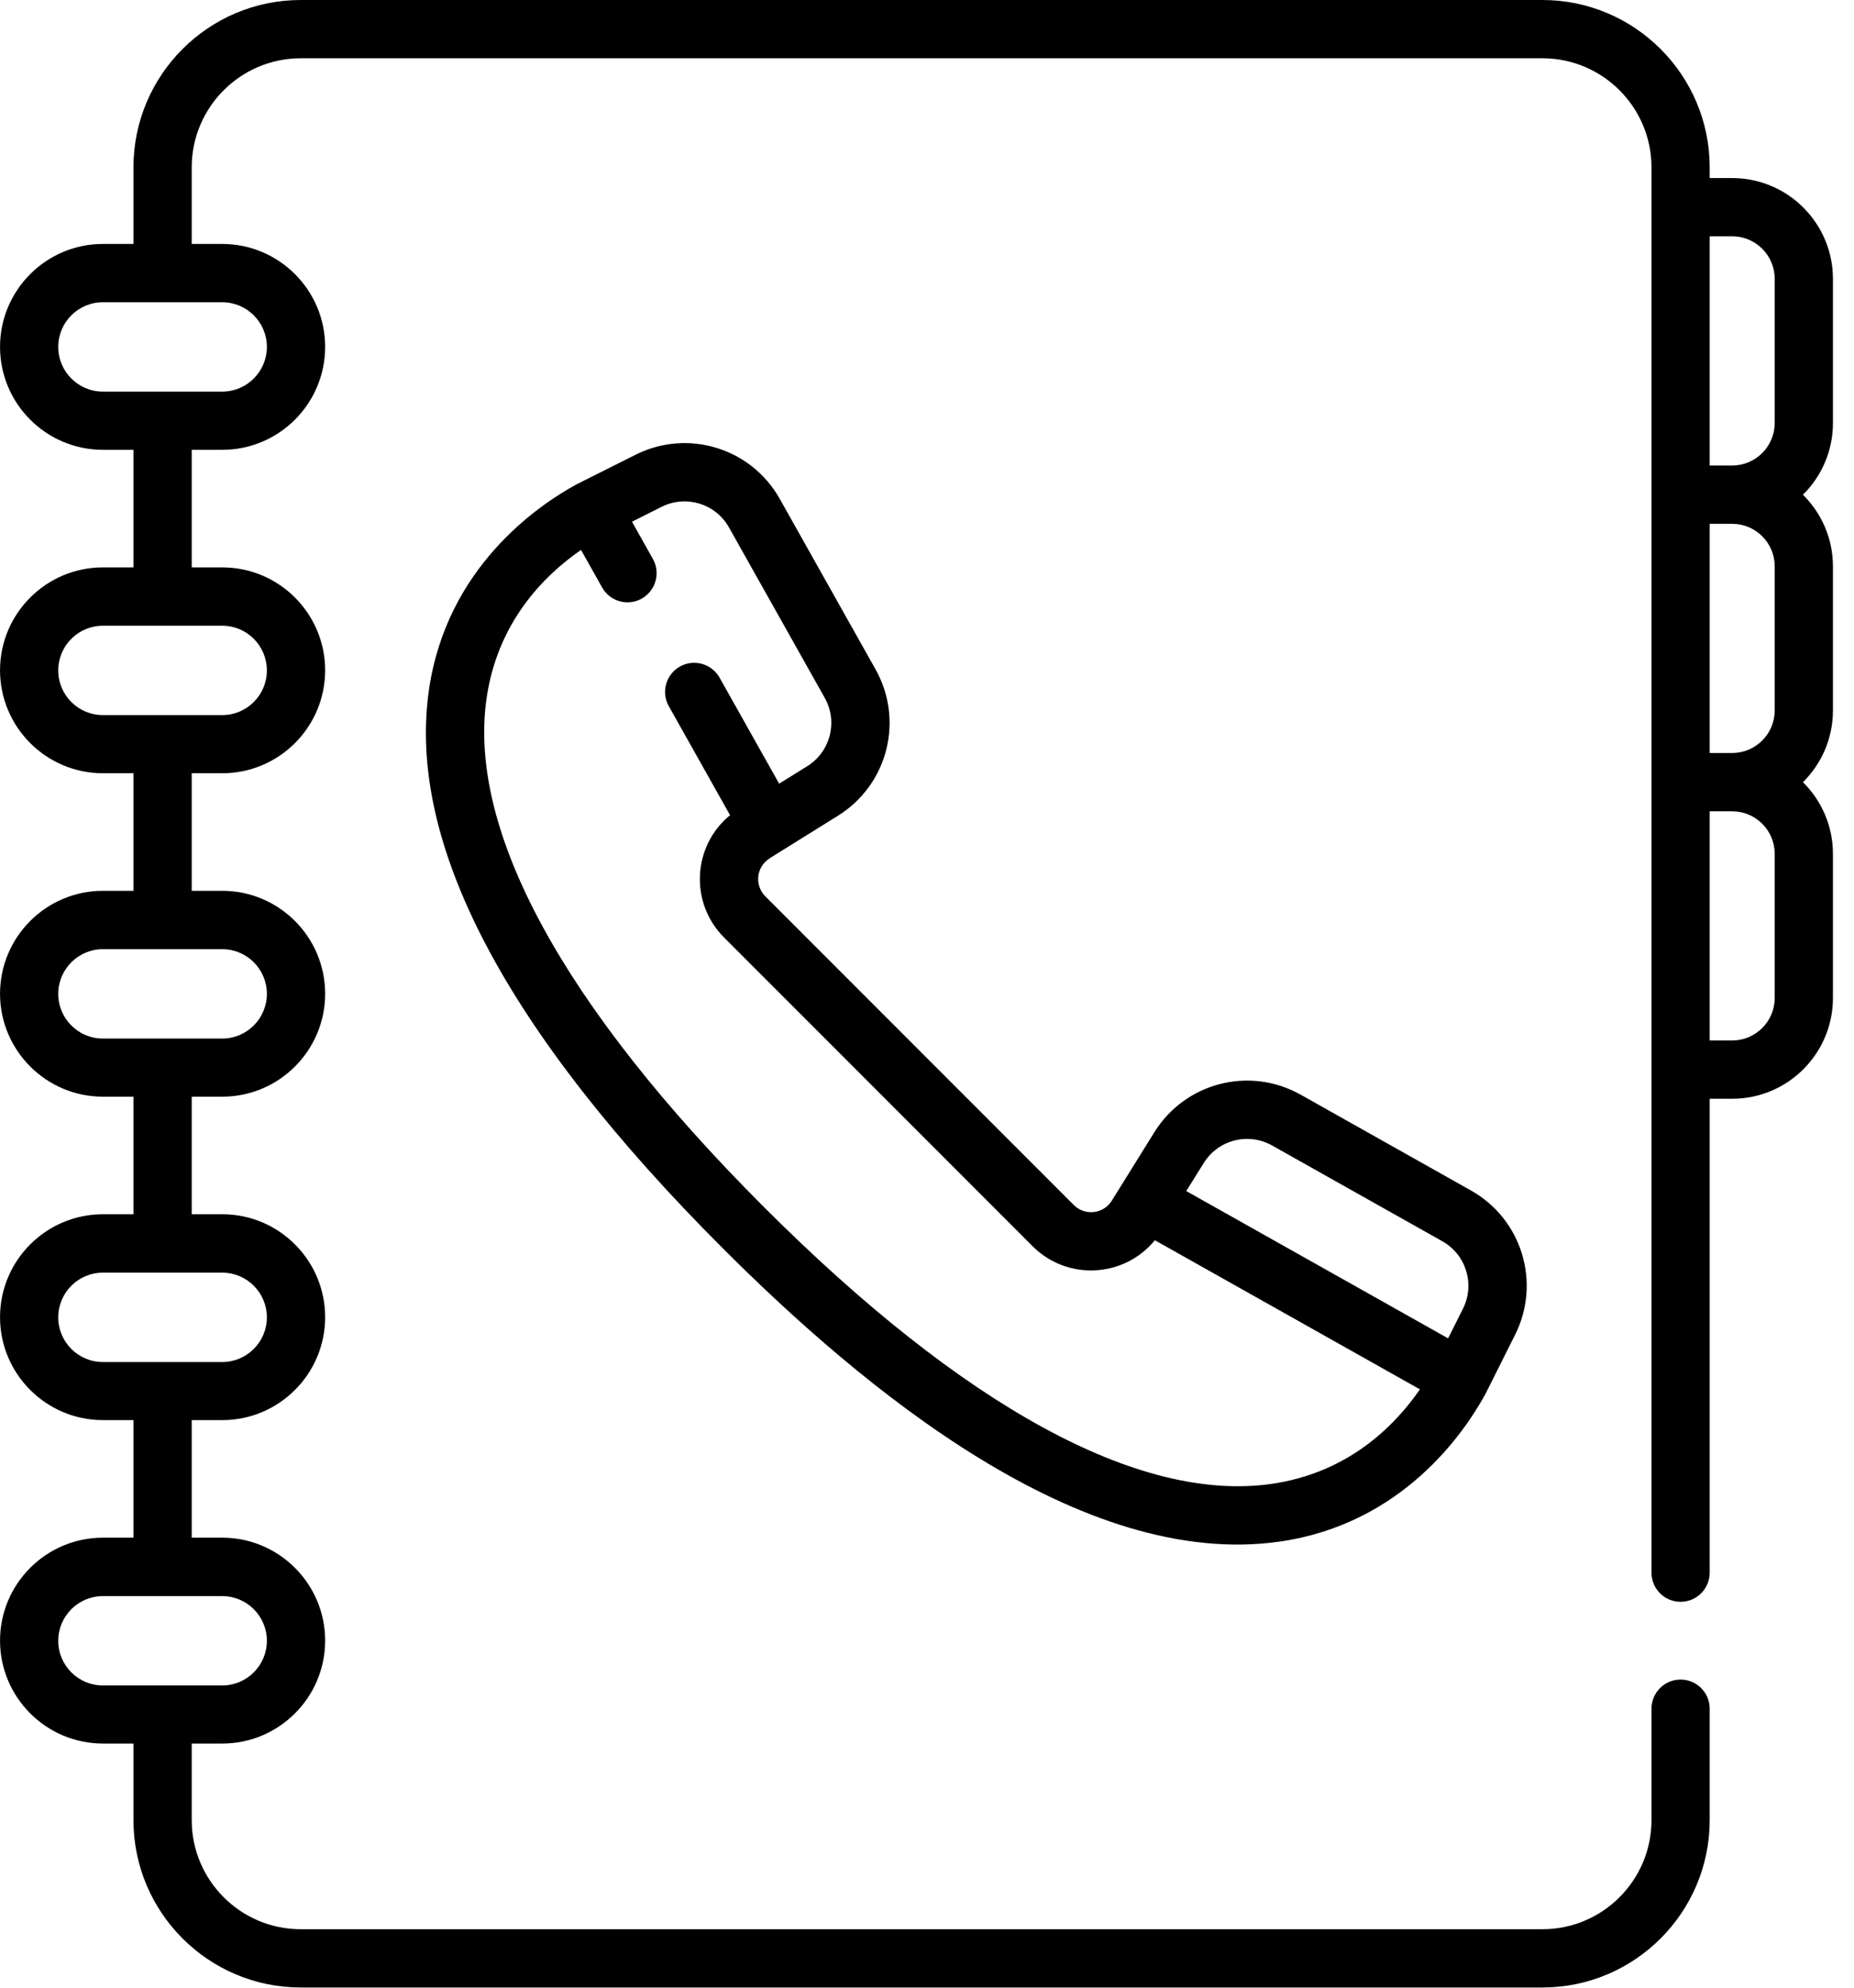 <svg fill="none" height="60" viewBox="0 0 56 60" width="56" xmlns="http://www.w3.org/2000/svg"><g fill="#000"><path d="m55.364 8.418c0-1.678-1.365-3.043-3.043-3.043h-.68v-.323c0-2.786-2.266-5.052-5.052-5.052h-37.506c-2.786 0-5.052 2.266-5.052 5.052v2.312h-.923c-1.714 0-3.107 1.394-3.107 3.107 0 1.714 1.394 3.107 3.107 3.107h.923v3.549h-.923c-1.714 0-3.107 1.394-3.107 3.107s1.394 3.107 3.107 3.107h.923v3.549h-.923c-1.714 0-3.107 1.394-3.107 3.107s1.394 3.107 3.107 3.107h.923v3.549h-.923c-1.714 0-3.107 1.394-3.107 3.107 0 1.714 1.394 3.107 3.107 3.107h.923v3.549h-.923c-1.714 0-3.107 1.394-3.107 3.107s1.394 3.107 3.107 3.107h.923v2.312c0 2.786 2.266 5.052 5.052 5.052h37.506c2.786 0 5.052-2.266 5.052-5.052v-3.364c0-.486-.394-.879-.879-.879-.486 0-.879.394-.879.879v3.364c0 1.816-1.477 3.293-3.293 3.293h-37.506c-1.816 0-3.293-1.477-3.293-3.293v-2.312h.923c1.714 0 3.107-1.394 3.107-3.107s-1.394-3.107-3.107-3.107h-.923v-3.549h.923c1.714 0 3.107-1.394 3.107-3.107 0-1.714-1.394-3.107-3.107-3.107h-.923v-3.549h.923c1.714 0 3.107-1.394 3.107-3.107s-1.394-3.107-3.107-3.107h-.923v-3.549h.923c1.714 0 3.107-1.394 3.107-3.107s-1.394-3.107-3.107-3.107h-.923v-3.549h.923c1.714 0 3.107-1.394 3.107-3.107 0-1.713-1.394-3.107-3.107-3.107h-.923v-2.312c0-1.816 1.477-3.293 3.293-3.293h37.506c1.816 0 3.293 1.477 3.293 3.293v42.421c0 .486.394.879.879.879.486 0 .879-.394.879-.879v-14.306h.68c1.678 0 3.043-1.365 3.043-3.043v-4.349c0-.846-.347-1.612-.906-2.164.559-.552.906-1.318.906-2.164v-4.349c0-.846-.347-1.612-.906-2.164.559-.552.906-1.318.906-2.164v-4.35zm-48.651 39.762c.744 0 1.348.605 1.348 1.349 0 .743-.605 1.348-1.348 1.348h-3.606c-.744 0-1.348-.605-1.348-1.348 0-.744.605-1.349 1.348-1.349zm0-9.764c.744 0 1.348.605 1.348 1.349s-.605 1.349-1.348 1.349h-3.606c-.744 0-1.348-.605-1.348-1.349 0-.744.605-1.349 1.348-1.349zm0-9.764c.744 0 1.348.605 1.348 1.349s-.605 1.349-1.348 1.349h-3.606c-.744 0-1.348-.605-1.348-1.349s.605-1.349 1.348-1.349zm0-9.764c.744 0 1.348.605 1.348 1.349 0 .744-.605 1.349-1.348 1.349h-3.606c-.744 0-1.348-.605-1.348-1.349 0-.744.605-1.349 1.348-1.349zm0-9.764c.744 0 1.348.605 1.348 1.348 0 .744-.605 1.349-1.348 1.349h-3.606c-.744 0-1.348-.605-1.348-1.349 0-.744.605-1.348 1.348-1.348zm46.892 21c0 .708-.576 1.284-1.284 1.284h-.68v-6.918h.68c.708 0 1.284.576 1.284 1.284zm0-8.678c0 .708-.576 1.284-1.284 1.284h-.68v-6.918h.68c.708 0 1.284.576 1.284 1.284zm0-8.678c0 .708-.576 1.284-1.284 1.284h-.68v-6.919h.68c.708 0 1.284.576 1.284 1.284z"/><path d="m23.253 25.904 2.057-1.28c1.504-.936 2.002-2.878 1.134-4.422l-2.89-5.141c-.865-1.539-2.779-2.125-4.357-1.334l-1.76.882c-.009.004-.018.009-.027.014-1.161.633-3.921 2.506-4.454 6.205-.667 4.627 2.316 10.293 8.864 16.841 4.267 4.267 10.838 9.728 16.841 8.864 3.7-.533 5.572-3.292 6.206-4.454.005-.009.01-.018.014-.027l.882-1.76c.791-1.578.205-3.492-1.334-4.357l-5.141-2.89c-1.544-.868-3.486-.37-4.422 1.134l-1.282 2.061c-.249.406-.812.473-1.15.135l-9.318-9.318c-.333-.334-.277-.896.139-1.152zm13.105 9.204c.437-.703 1.345-.935 2.066-.53l5.141 2.89c.719.404.993 1.298.624 2.036l-.449.895-7.909-4.446zm-16.155-13.789 1.848 3.288c-1.13.925-1.232 2.641-.18 3.693l9.318 9.318c1.054 1.054 2.772.947 3.694-.18l8.006 4.501c-.78 1.128-2.184 2.522-4.479 2.853-3.991.575-9.297-2.318-15.346-8.367-6.049-6.048-8.942-11.355-8.367-15.346.331-2.295 1.725-3.699 2.853-4.479l.637 1.133c.161.287.46.449.767.449.146 0 .294-.036.43-.113.423-.238.574-.774.336-1.198l-.631-1.123.895-.449c.738-.37 1.632-.096 2.036.624l2.89 5.141c.406.721.173 1.629-.53 2.066l-.846.526-1.799-3.2c-.238-.423-.774-.574-1.198-.336-.423.238-.574.774-.336 1.198z"/></g></svg>